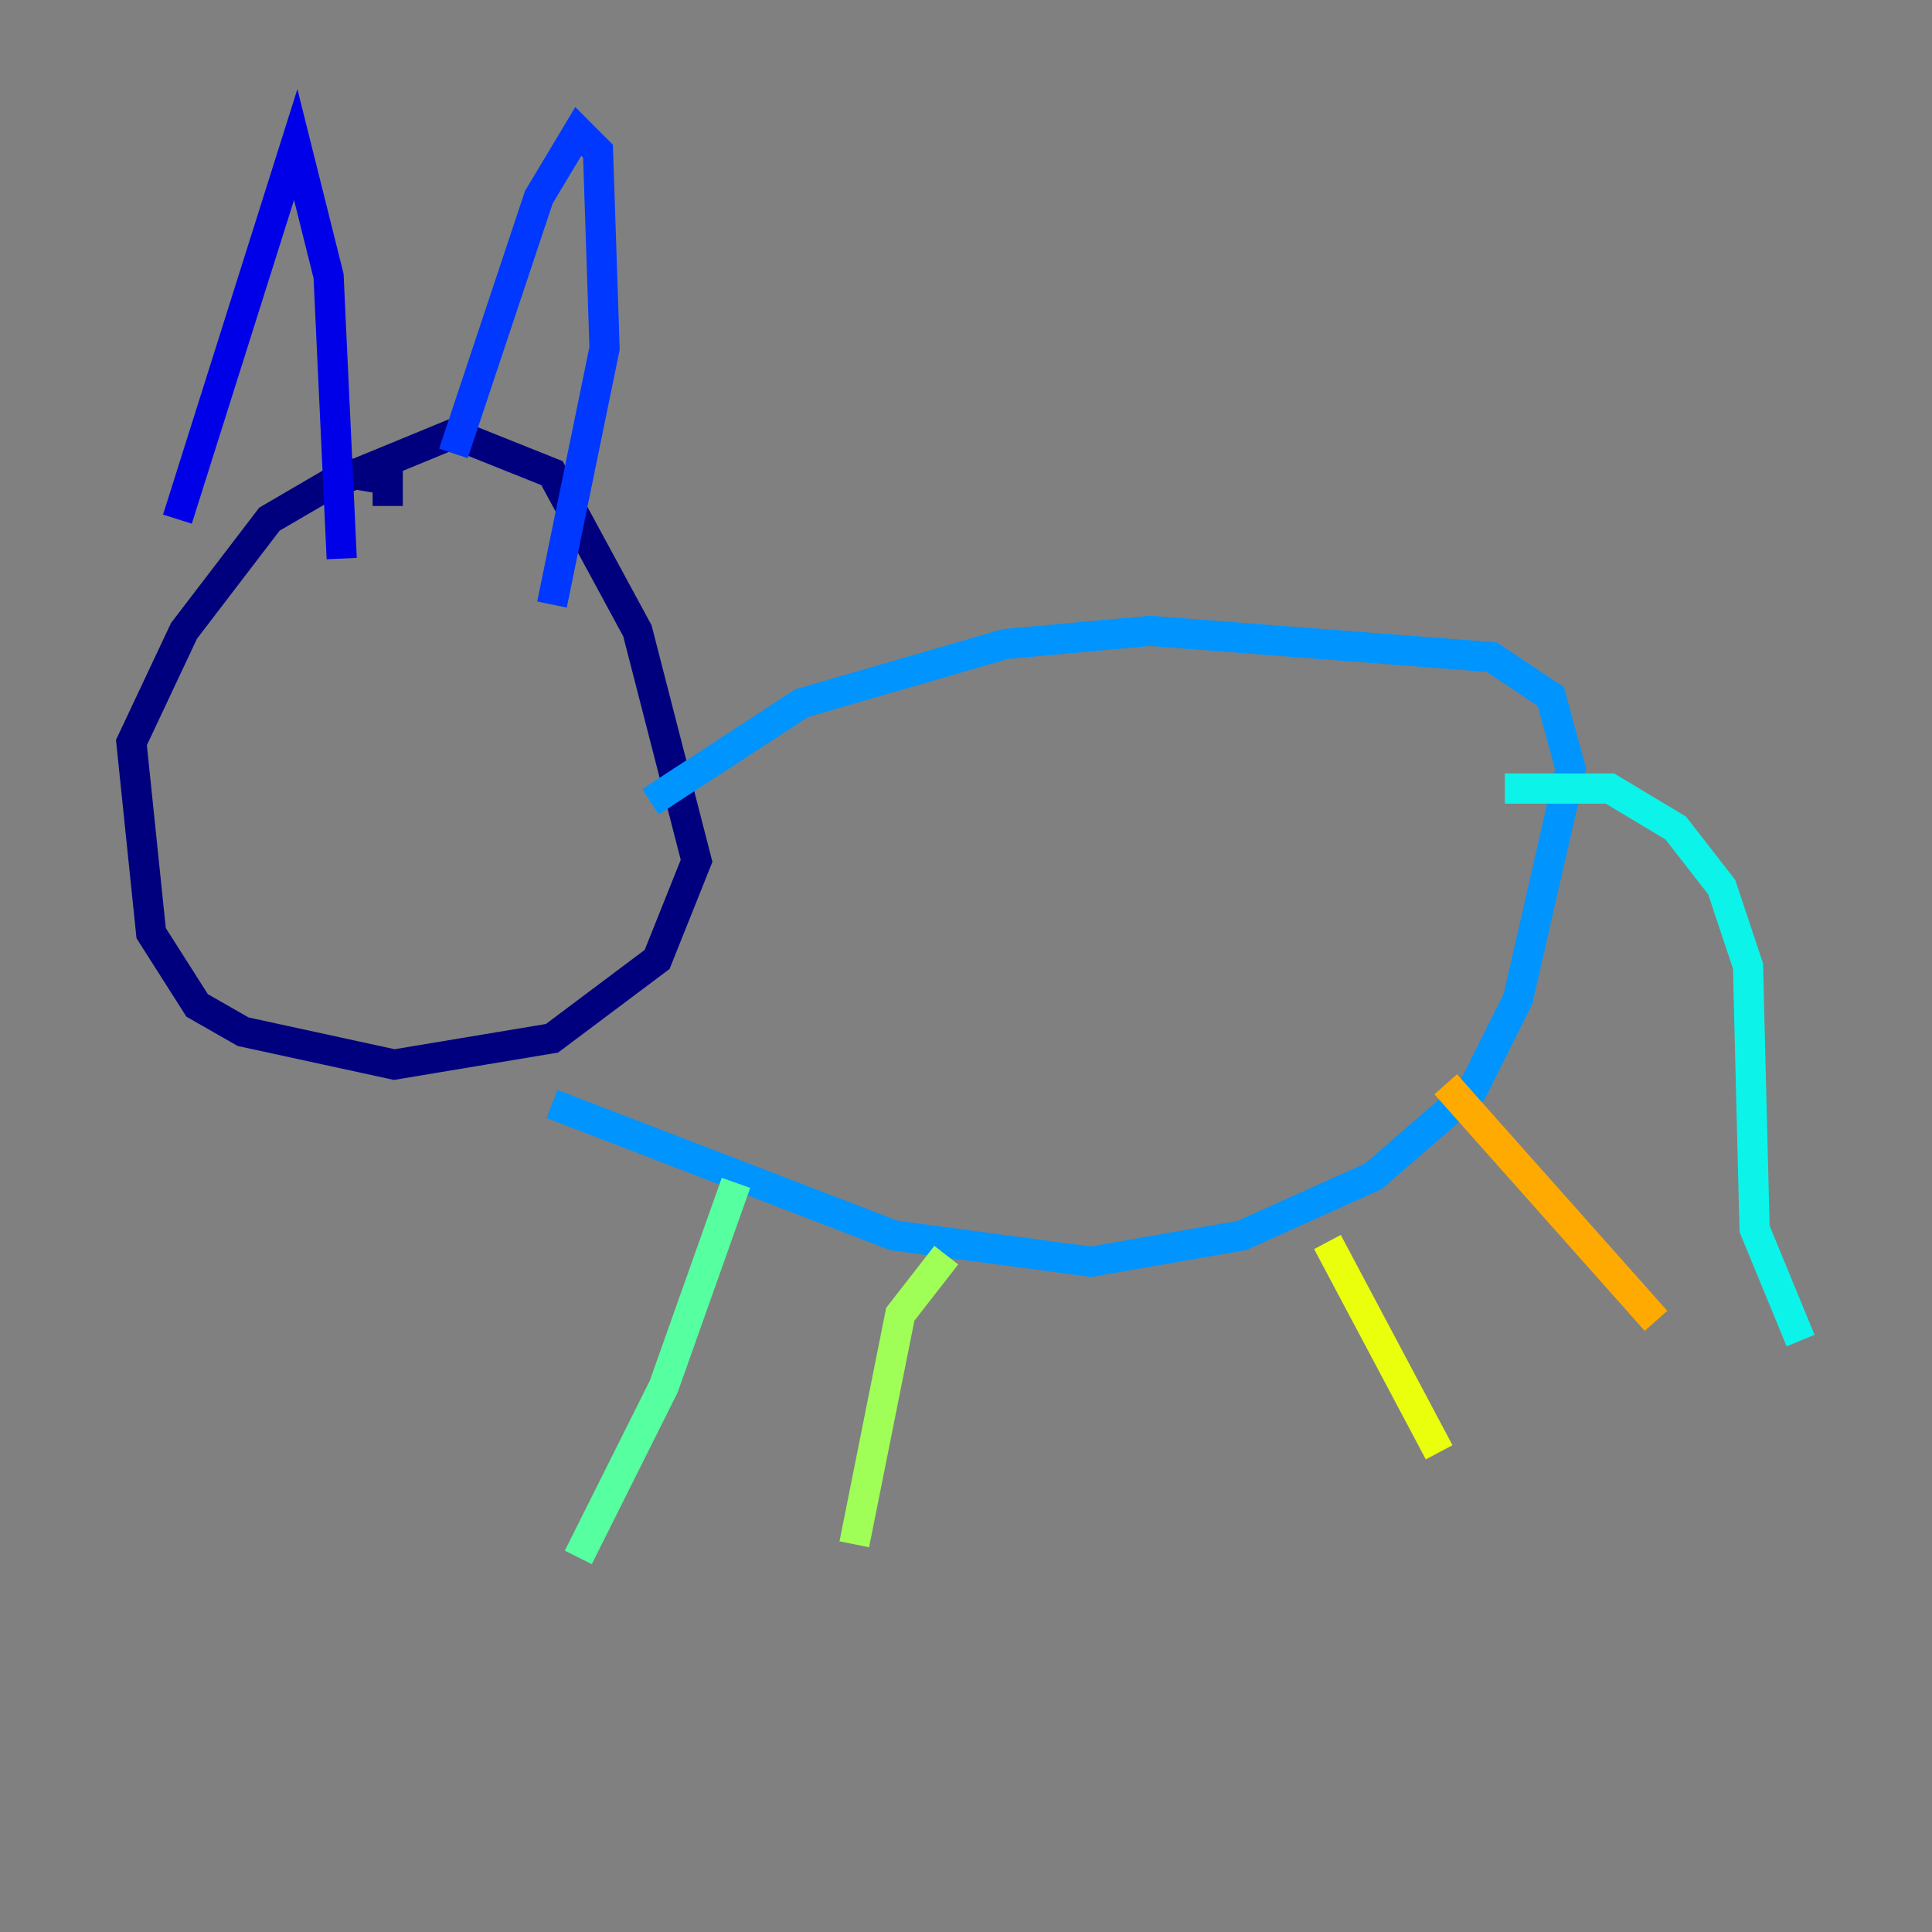 <?xml version="1.0" encoding="utf-8" ?>
<svg baseProfile="tiny" height="128" version="1.2" viewBox="0,0,128,128" width="128" xmlns="http://www.w3.org/2000/svg" xmlns:ev="http://www.w3.org/2001/xml-events" xmlns:xlink="http://www.w3.org/1999/xlink"><rect x="0" y="0" width="128" height="128" fill="#808080" stroke="none"/><defs /><polyline fill="none" points="25.687,33.524 25.687,31.782 23.075,31.347 17.85,34.395 12.191,41.796 8.707,49.197 10.014,61.823 13.061,66.612 16.109,68.354 26.122,70.531 36.571,68.789 43.537,63.565 46.15,57.034 42.231,41.796 36.571,31.347 30.041,28.735 22.64,31.782" stroke="#00007f" stroke-width="2" /><polyline fill="none" points="11.755,34.395 19.592,9.578 21.769,18.286 22.64,37.007" stroke="#0000e8" stroke-width="2" /><polyline fill="none" points="30.041,30.041 35.701,13.061 38.313,8.707 39.619,10.014 40.054,23.075 36.571,40.054" stroke="#0038ff" stroke-width="2" /><polyline fill="none" points="43.102,53.116 53.116,46.585 66.612,42.667 76.191,41.796 98.83,43.537 102.748,46.15 104.054,50.939 100.571,66.177 97.524,72.272 90.993,77.932 82.286,81.85 72.272,83.592 59.211,81.85 36.571,73.143" stroke="#0094ff" stroke-width="2" /><polyline fill="none" points="99.701,52.245 106.667,52.245 111.02,54.857 114.068,58.776 115.809,64.0 116.245,81.415 119.293,88.816" stroke="#0cf4ea" stroke-width="2" /><polyline fill="none" points="48.762,78.367 43.973,91.864 38.313,103.184" stroke="#56ffa0" stroke-width="2" /><polyline fill="none" points="62.694,83.156 59.646,87.075 56.599,102.313" stroke="#a0ff56" stroke-width="2" /><polyline fill="none" points="87.946,82.286 95.347,96.218" stroke="#eaff0c" stroke-width="2" /><polyline fill="none" points="95.782,71.837 109.714,87.51" stroke="#ffaa00" stroke-width="2" /><polyline fill="none" points="17.85,46.15 17.85,46.15" stroke="#ff5500" stroke-width="2" /><polyline fill="none" points="32.218,47.456 32.218,47.456" stroke="#e80000" stroke-width="2" /><polyline fill="none" points="21.769,58.34 21.769,58.34" stroke="#7f0000" stroke-width="2" /></svg>
